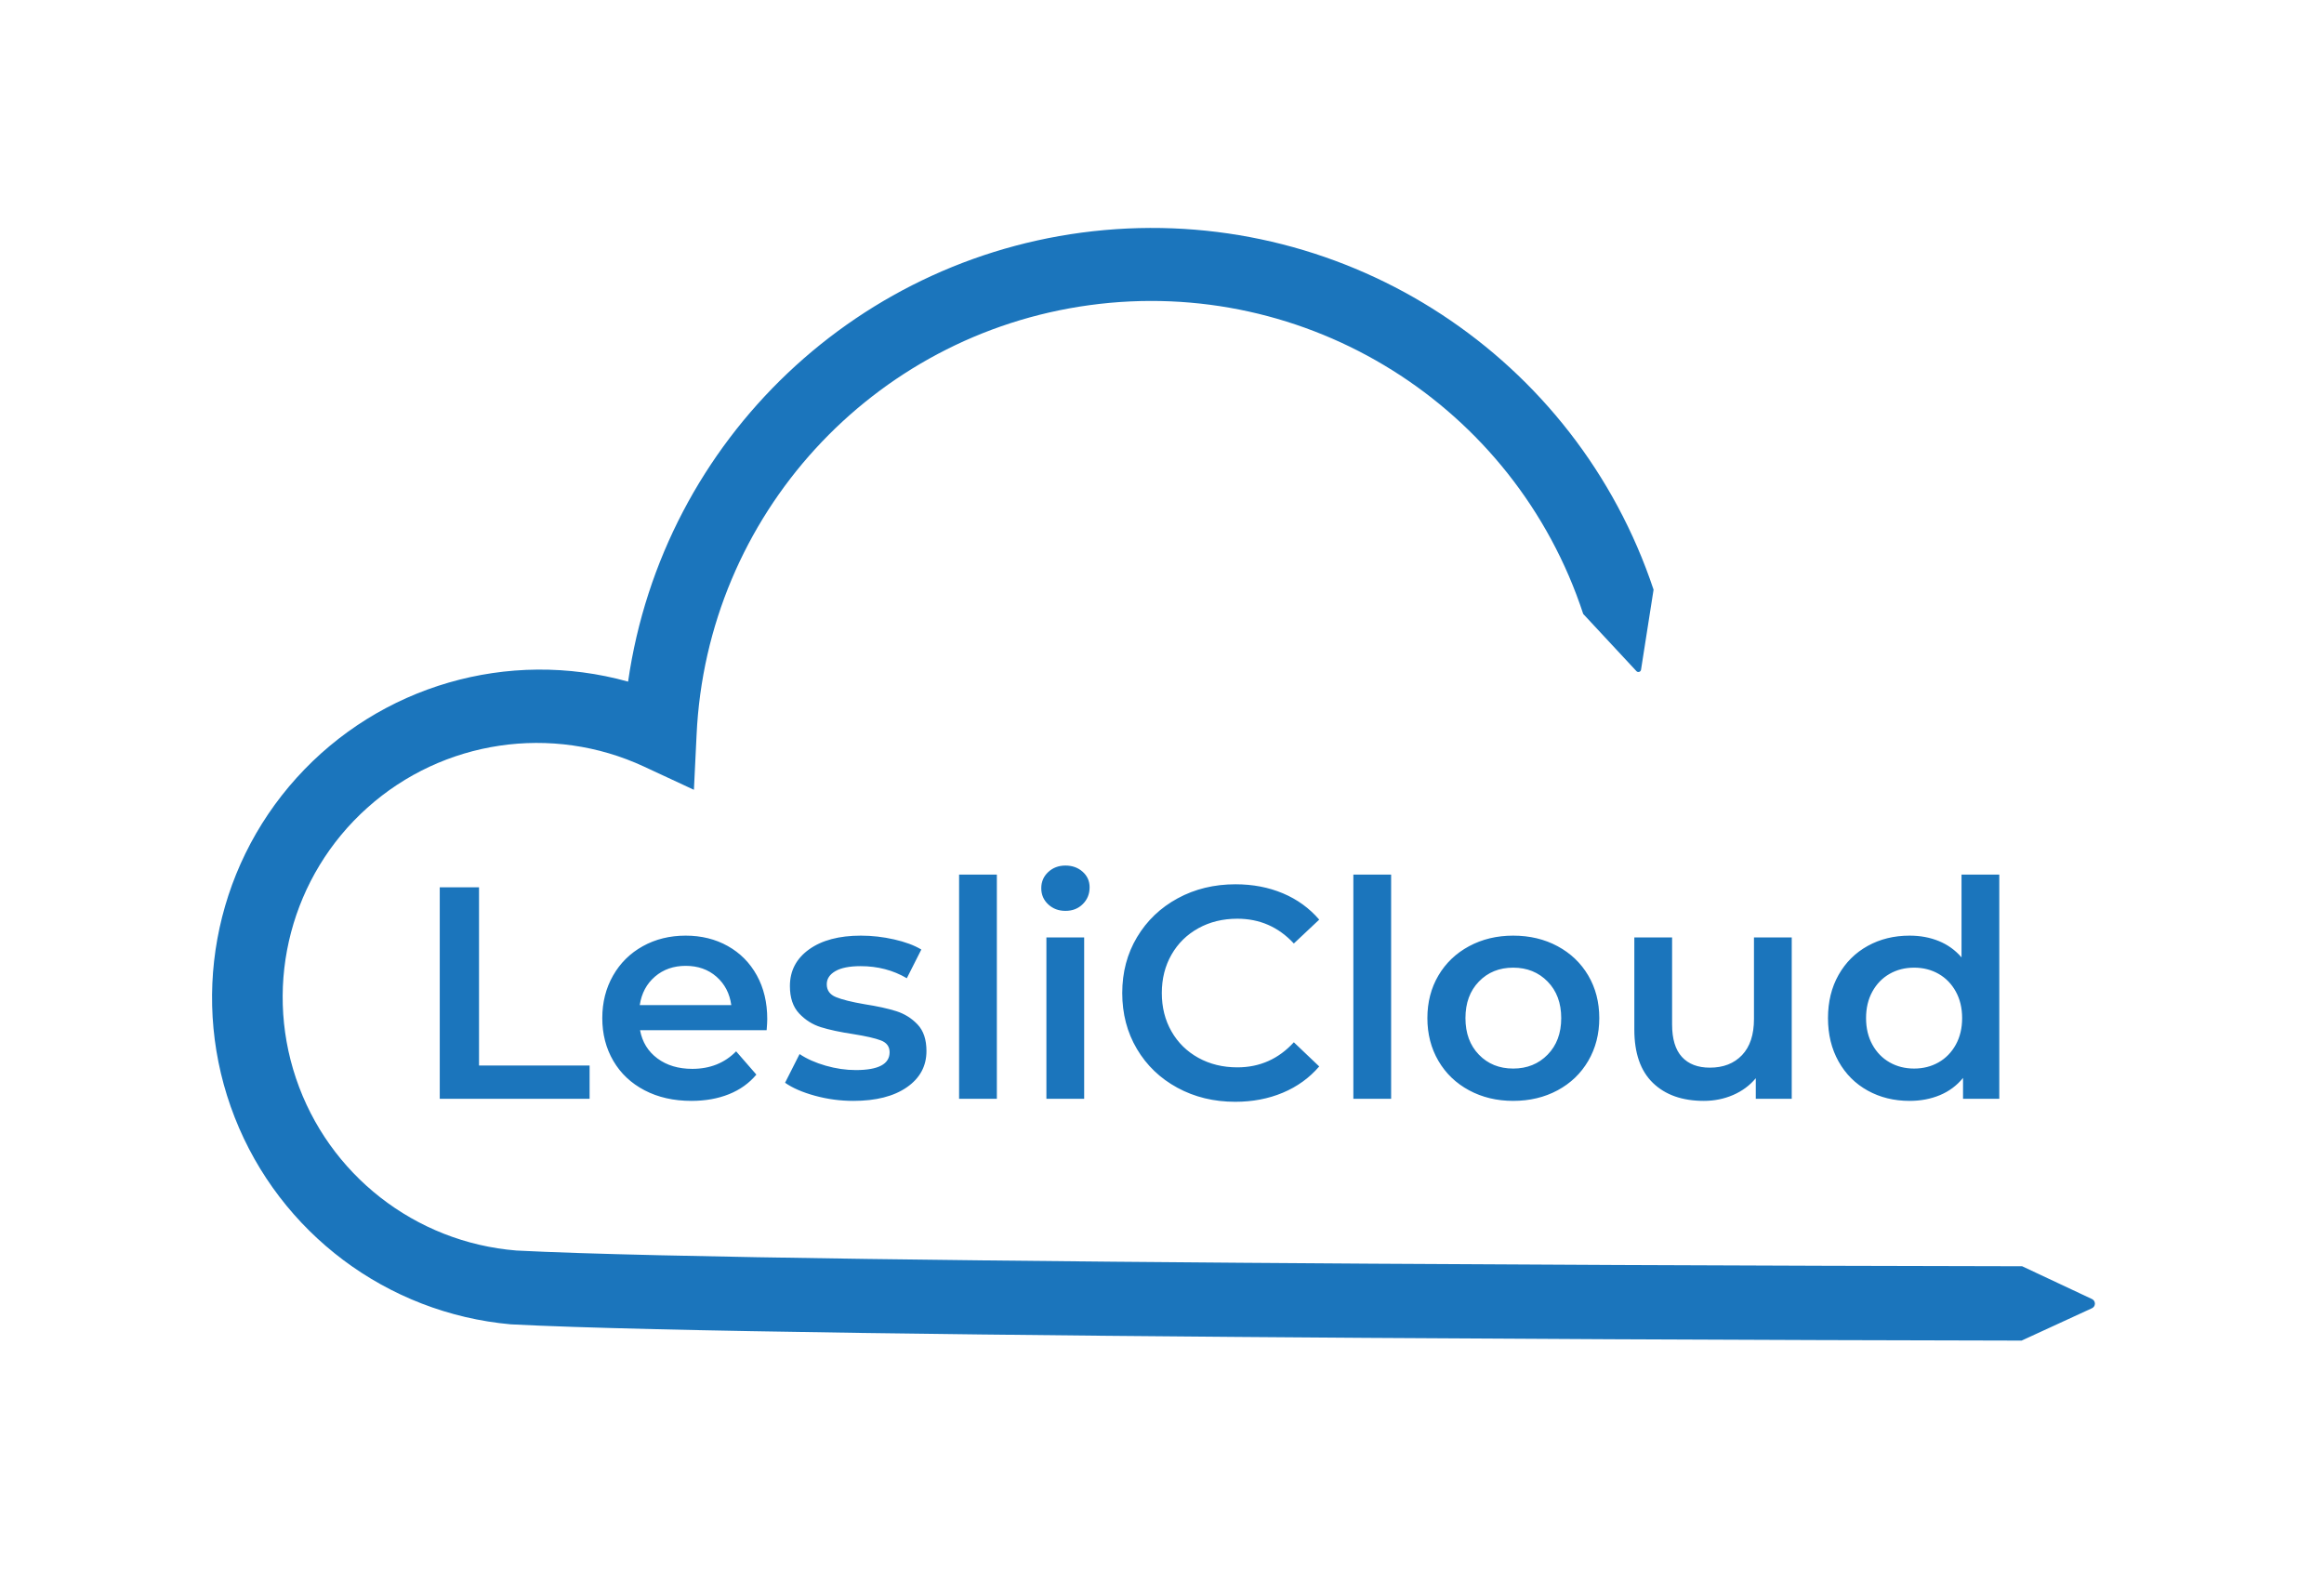 <?xml version="1.0" encoding="UTF-8" standalone="no"?><!-- Generator: Gravit.io --><svg xmlns="http://www.w3.org/2000/svg" xmlns:xlink="http://www.w3.org/1999/xlink" style="isolation:isolate" viewBox="0 0 2000 1350" width="2000pt" height="1350pt"><defs><clipPath id="_clipPath_dxFQUyzGlxGVgErzpF9ONMpR0Yk14iPW"><rect width="2000" height="1350"/></clipPath></defs><g clip-path="url(#_clipPath_dxFQUyzGlxGVgErzpF9ONMpR0Yk14iPW)"><g><path d=" M 1800.307 1118.04 L 1740.219 1089.831 C 1740.219 1089.831 679.736 1088.455 444.43 1076.3 C 357.235 1069.252 282.619 1010.942 254.703 928.036 C 226.788 845.129 250.94 753.564 316.115 695.211 C 381.289 636.859 474.958 622.937 554.286 659.813 L 597.173 679.766 L 599.466 632.521 C 608.158 443.784 750.407 288.183 937.609 262.638 C 1124.811 237.092 1303.548 348.892 1362.491 528.399 L 1408.359 577.708 C 1408.984 578.33 1409.91 578.54 1410.742 578.246 C 1411.573 577.953 1412.163 577.208 1412.258 576.332 L 1423.037 507.529 C 1356.315 307.288 1160.706 179.167 950.484 198.015 C 740.262 216.863 570.564 377.736 540.525 586.652 C 437.433 557.957 326.979 590.014 255.268 669.442 C 183.557 748.87 162.917 862.016 201.963 961.648 C 241.01 1061.281 333.031 1130.274 439.614 1139.828 C 677.902 1152.212 1729.21 1153.818 1739.76 1153.818 L 1800.077 1126.067 C 1801.711 1125.433 1802.805 1123.882 1802.855 1122.13 C 1802.906 1120.378 1801.901 1118.767 1800.307 1118.04 Z " fill="rgb(27,117,188)"/><path d=" M 378.44 945.68 L 378.44 763.68 L 412.24 763.68 L 412.24 917.08 L 507.4 917.08 L 507.4 945.68 L 378.44 945.68 L 378.44 945.68 Z  M 660.28 877.04 L 660.28 877.04 Q 660.28 880.42 659.76 886.66 L 659.76 886.66 L 550.82 886.66 L 550.82 886.66 Q 553.68 902 565.77 910.97 L 565.77 910.97 L 565.77 910.97 Q 577.86 919.94 595.8 919.94 L 595.8 919.94 L 595.8 919.94 Q 618.68 919.94 633.5 904.86 L 633.5 904.86 L 650.92 924.88 L 650.92 924.88 Q 641.56 936.06 627.26 941.78 L 627.26 941.78 L 627.26 941.78 Q 612.96 947.5 595.02 947.5 L 595.02 947.5 L 595.02 947.5 Q 572.14 947.5 554.72 938.4 L 554.72 938.4 L 554.72 938.4 Q 537.3 929.3 527.81 913.05 L 527.81 913.05 L 527.81 913.05 Q 518.32 896.8 518.32 876.26 L 518.32 876.26 L 518.32 876.26 Q 518.32 855.98 527.55 839.73 L 527.55 839.73 L 527.55 839.73 Q 536.78 823.48 553.16 814.38 L 553.16 814.38 L 553.16 814.38 Q 569.54 805.28 590.08 805.28 L 590.08 805.28 L 590.08 805.28 Q 610.36 805.28 626.35 814.25 L 626.35 814.25 L 626.35 814.25 Q 642.34 823.22 651.31 839.47 L 651.31 839.47 L 651.31 839.47 Q 660.28 855.72 660.28 877.04 L 660.28 877.04 L 660.28 877.04 Z  M 590.08 831.28 L 590.08 831.28 Q 574.48 831.28 563.69 840.51 L 563.69 840.51 L 563.69 840.51 Q 552.9 849.74 550.56 865.08 L 550.56 865.08 L 629.34 865.08 L 629.34 865.08 Q 627.26 850 616.6 840.64 L 616.6 840.64 L 616.6 840.64 Q 605.94 831.28 590.08 831.28 L 590.08 831.28 L 590.08 831.28 Z  M 734.38 947.5 L 734.38 947.5 Q 717.48 947.5 701.36 943.08 L 701.36 943.08 L 701.36 943.08 Q 685.24 938.66 675.62 931.9 L 675.62 931.9 L 688.1 907.2 L 688.1 907.2 Q 697.46 913.44 710.59 917.21 L 710.59 917.21 L 710.59 917.21 Q 723.72 920.98 736.46 920.98 L 736.46 920.98 L 736.46 920.98 Q 765.58 920.98 765.58 905.64 L 765.58 905.64 L 765.58 905.64 Q 765.58 898.36 758.17 895.5 L 758.17 895.5 L 758.17 895.5 Q 750.76 892.64 734.38 890.04 L 734.38 890.04 L 734.38 890.04 Q 717.22 887.44 706.43 884.06 L 706.43 884.06 L 706.43 884.06 Q 695.64 880.68 687.71 872.23 L 687.71 872.23 L 687.71 872.23 Q 679.78 863.78 679.78 848.7 L 679.78 848.7 L 679.78 848.7 Q 679.78 828.94 696.29 817.11 L 696.29 817.11 L 696.29 817.11 Q 712.8 805.28 740.88 805.28 L 740.88 805.28 L 740.88 805.28 Q 755.18 805.28 769.48 808.53 L 769.48 808.53 L 769.48 808.53 Q 783.78 811.78 792.88 817.24 L 792.88 817.24 L 780.4 841.94 L 780.4 841.94 Q 762.72 831.54 740.62 831.54 L 740.62 831.54 L 740.62 831.54 Q 726.32 831.54 718.91 835.83 L 718.91 835.83 L 718.91 835.83 Q 711.5 840.12 711.5 847.14 L 711.5 847.14 L 711.5 847.14 Q 711.5 854.94 719.43 858.19 L 719.43 858.19 L 719.43 858.19 Q 727.36 861.44 744 864.3 L 744 864.3 L 744 864.3 Q 760.64 866.9 771.3 870.28 L 771.3 870.28 L 771.3 870.28 Q 781.96 873.66 789.63 881.72 L 789.63 881.72 L 789.63 881.72 Q 797.3 889.78 797.3 904.6 L 797.3 904.6 L 797.3 904.6 Q 797.3 924.1 780.4 935.8 L 780.4 935.8 L 780.4 935.8 Q 763.5 947.5 734.38 947.5 L 734.38 947.5 L 734.38 947.5 Z  M 825.38 945.68 L 825.38 752.76 L 857.88 752.76 L 857.88 945.68 L 825.38 945.68 L 825.38 945.68 Z  M 900.52 945.68 L 900.52 806.84 L 933.02 806.84 L 933.02 945.68 L 900.52 945.68 L 900.52 945.68 Z  M 916.9 783.96 L 916.9 783.96 Q 908.06 783.96 902.08 778.37 L 902.08 778.37 L 902.08 778.37 Q 896.1 772.78 896.1 764.46 L 896.1 764.46 L 896.1 764.46 Q 896.1 756.14 902.08 750.55 L 902.08 750.55 L 902.08 750.55 Q 908.06 744.96 916.9 744.96 L 916.9 744.96 L 916.9 744.96 Q 925.74 744.96 931.72 750.29 L 931.72 750.29 L 931.72 750.29 Q 937.7 755.62 937.7 763.68 L 937.7 763.68 L 937.7 763.68 Q 937.7 772.26 931.85 778.11 L 931.85 778.11 L 931.85 778.11 Q 926 783.96 916.9 783.96 L 916.9 783.96 L 916.9 783.96 Z  M 1063.02 948.28 L 1063.02 948.28 Q 1035.46 948.28 1013.23 936.19 L 1013.23 936.19 L 1013.23 936.19 Q 991 924.1 978.39 902.78 L 978.39 902.78 L 978.39 902.78 Q 965.78 881.46 965.78 854.68 L 965.78 854.68 L 965.78 854.68 Q 965.78 827.9 978.52 806.58 L 978.52 806.58 L 978.52 806.58 Q 991.26 785.26 1013.49 773.17 L 1013.49 773.17 L 1013.49 773.17 Q 1035.72 761.08 1063.28 761.08 L 1063.28 761.08 L 1063.28 761.08 Q 1085.64 761.08 1104.1 768.88 L 1104.1 768.88 L 1104.1 768.88 Q 1122.56 776.68 1135.3 791.5 L 1135.3 791.5 L 1113.46 812.04 L 1113.46 812.04 Q 1093.7 790.72 1064.84 790.72 L 1064.84 790.72 L 1064.84 790.72 Q 1046.12 790.72 1031.3 798.91 L 1031.3 798.91 L 1031.3 798.91 Q 1016.48 807.1 1008.16 821.66 L 1008.16 821.66 L 1008.16 821.66 Q 999.84 836.22 999.84 854.68 L 999.84 854.68 L 999.84 854.68 Q 999.84 873.14 1008.16 887.7 L 1008.16 887.7 L 1008.16 887.7 Q 1016.48 902.26 1031.3 910.45 L 1031.3 910.45 L 1031.3 910.45 Q 1046.12 918.64 1064.84 918.64 L 1064.84 918.64 L 1064.84 918.64 Q 1093.7 918.64 1113.46 897.06 L 1113.46 897.06 L 1135.3 917.86 L 1135.3 917.86 Q 1122.56 932.68 1103.97 940.48 L 1103.97 940.48 L 1103.97 940.48 Q 1085.38 948.28 1063.02 948.28 L 1063.02 948.28 L 1063.02 948.28 Z  M 1164.68 945.68 L 1164.68 752.76 L 1197.18 752.76 L 1197.18 945.68 L 1164.68 945.68 L 1164.68 945.68 Z  M 1302.22 947.5 L 1302.22 947.5 Q 1281.16 947.5 1264.26 938.4 L 1264.26 938.4 L 1264.26 938.4 Q 1247.36 929.3 1237.87 913.05 L 1237.87 913.05 L 1237.87 913.05 Q 1228.38 896.8 1228.38 876.26 L 1228.38 876.26 L 1228.38 876.26 Q 1228.38 855.72 1237.87 839.6 L 1237.87 839.6 L 1237.87 839.6 Q 1247.36 823.48 1264.26 814.38 L 1264.26 814.38 L 1264.26 814.38 Q 1281.16 805.28 1302.22 805.28 L 1302.22 805.28 L 1302.22 805.28 Q 1323.54 805.28 1340.44 814.38 L 1340.44 814.38 L 1340.44 814.38 Q 1357.34 823.48 1366.83 839.6 L 1366.83 839.6 L 1366.83 839.6 Q 1376.32 855.72 1376.32 876.26 L 1376.32 876.26 L 1376.32 876.26 Q 1376.32 896.8 1366.83 913.05 L 1366.83 913.05 L 1366.83 913.05 Q 1357.34 929.3 1340.44 938.4 L 1340.44 938.4 L 1340.44 938.4 Q 1323.54 947.5 1302.22 947.5 L 1302.22 947.5 L 1302.22 947.5 Z  M 1302.22 919.68 L 1302.22 919.68 Q 1320.16 919.68 1331.86 907.72 L 1331.86 907.72 L 1331.86 907.72 Q 1343.56 895.76 1343.56 876.26 L 1343.56 876.26 L 1343.56 876.26 Q 1343.56 856.76 1331.86 844.8 L 1331.86 844.8 L 1331.86 844.8 Q 1320.16 832.84 1302.22 832.84 L 1302.22 832.84 L 1302.22 832.84 Q 1284.28 832.84 1272.71 844.8 L 1272.71 844.8 L 1272.71 844.8 Q 1261.14 856.76 1261.14 876.26 L 1261.14 876.26 L 1261.14 876.26 Q 1261.14 895.76 1272.71 907.72 L 1272.71 907.72 L 1272.71 907.72 Q 1284.28 919.68 1302.22 919.68 L 1302.22 919.68 L 1302.22 919.68 Z  M 1509.44 806.84 L 1541.94 806.84 L 1541.94 945.68 L 1511 945.68 L 1511 928 L 1511 928 Q 1503.2 937.36 1491.5 942.43 L 1491.5 942.43 L 1491.5 942.43 Q 1479.8 947.5 1466.28 947.5 L 1466.28 947.5 L 1466.28 947.5 Q 1438.46 947.5 1422.47 932.03 L 1422.47 932.03 L 1422.47 932.03 Q 1406.48 916.56 1406.48 886.14 L 1406.48 886.14 L 1406.48 806.84 L 1438.98 806.84 L 1438.98 881.72 L 1438.98 881.72 Q 1438.98 900.44 1447.43 909.67 L 1447.43 909.67 L 1447.43 909.67 Q 1455.88 918.9 1471.48 918.9 L 1471.48 918.9 L 1471.48 918.9 Q 1488.9 918.9 1499.17 908.11 L 1499.17 908.11 L 1499.17 908.11 Q 1509.44 897.32 1509.44 877.04 L 1509.44 877.04 L 1509.44 806.84 L 1509.44 806.84 Z  M 1688.06 752.76 L 1720.56 752.76 L 1720.56 945.68 L 1689.36 945.68 L 1689.36 927.74 L 1689.36 927.74 Q 1681.3 937.62 1669.47 942.56 L 1669.47 942.56 L 1669.47 942.56 Q 1657.64 947.5 1643.34 947.5 L 1643.34 947.5 L 1643.34 947.5 Q 1623.32 947.5 1607.33 938.66 L 1607.33 938.66 L 1607.33 938.66 Q 1591.34 929.82 1582.24 913.57 L 1582.24 913.57 L 1582.24 913.57 Q 1573.14 897.32 1573.14 876.26 L 1573.14 876.26 L 1573.14 876.26 Q 1573.14 855.2 1582.24 839.08 L 1582.24 839.08 L 1582.24 839.08 Q 1591.34 822.96 1607.33 814.12 L 1607.33 814.12 L 1607.33 814.12 Q 1623.32 805.28 1643.34 805.28 L 1643.34 805.28 L 1643.34 805.28 Q 1657.12 805.28 1668.56 809.96 L 1668.56 809.96 L 1668.56 809.96 Q 1680 814.64 1688.06 824 L 1688.06 824 L 1688.06 752.76 L 1688.06 752.76 Z  M 1647.24 919.68 L 1647.24 919.68 Q 1658.94 919.68 1668.3 914.35 L 1668.3 914.35 L 1668.3 914.35 Q 1677.66 909.02 1683.12 899.14 L 1683.12 899.14 L 1683.12 899.14 Q 1688.58 889.26 1688.58 876.26 L 1688.58 876.26 L 1688.58 876.26 Q 1688.58 863.26 1683.12 853.38 L 1683.12 853.38 L 1683.12 853.38 Q 1677.66 843.5 1668.3 838.17 L 1668.3 838.17 L 1668.3 838.17 Q 1658.94 832.84 1647.24 832.84 L 1647.24 832.84 L 1647.24 832.84 Q 1635.54 832.84 1626.18 838.17 L 1626.18 838.17 L 1626.18 838.17 Q 1616.82 843.5 1611.36 853.38 L 1611.36 853.38 L 1611.36 853.38 Q 1605.9 863.26 1605.9 876.26 L 1605.9 876.26 L 1605.9 876.26 Q 1605.9 889.26 1611.36 899.14 L 1611.36 899.14 L 1611.36 899.14 Q 1616.82 909.02 1626.18 914.35 L 1626.18 914.35 L 1626.18 914.35 Q 1635.54 919.68 1647.24 919.68 L 1647.24 919.68 L 1647.24 919.68 Z " fill="rgb(27,117,188)"/></g></g></svg>